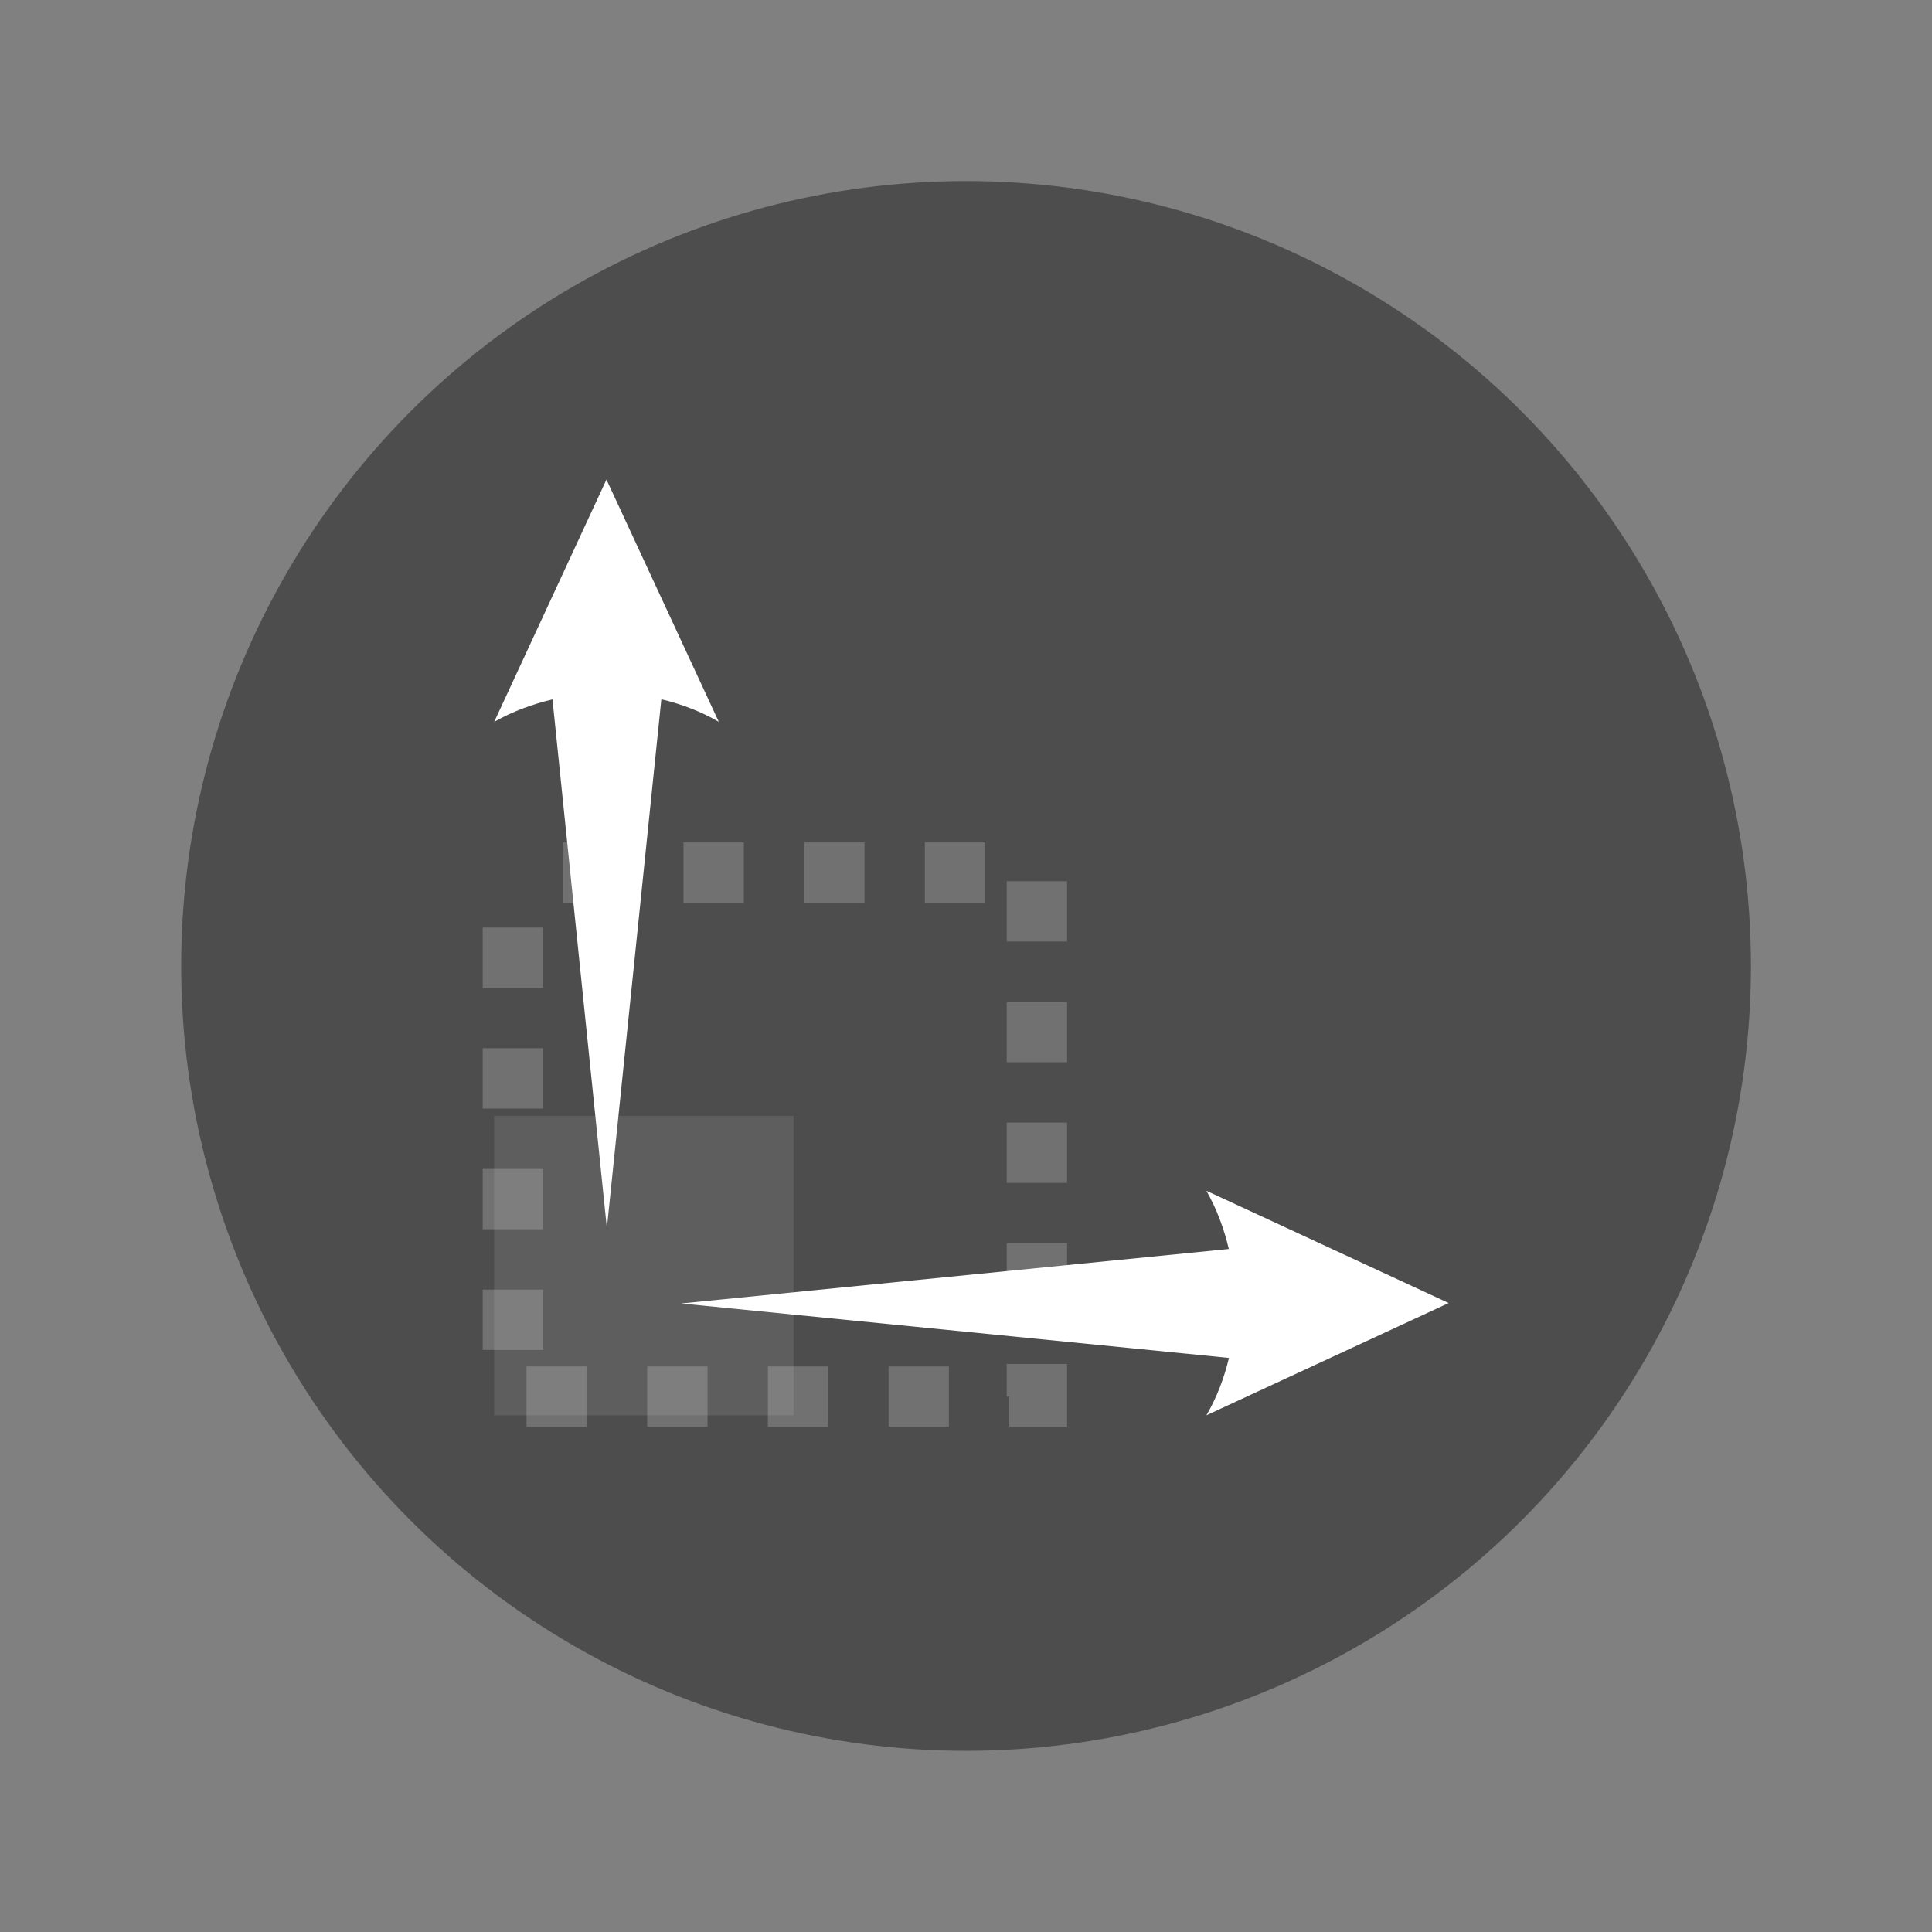 <?xml version="1.0" encoding="UTF-8" standalone="no"?>
<!-- Created with Inkscape (http://www.inkscape.org/) -->

<svg
   xmlns:dc="http://purl.org/dc/elements/1.1/"
   xmlns:cc="http://creativecommons.org/ns#"
   xmlns:rdf="http://www.w3.org/1999/02/22-rdf-syntax-ns#"
   xmlns:svg="http://www.w3.org/2000/svg"
   xmlns="http://www.w3.org/2000/svg"
   xmlns:sodipodi="http://sodipodi.sourceforge.net/DTD/sodipodi-0.dtd"
   xmlns:inkscape="http://www.inkscape.org/namespaces/inkscape"
   width="64"
   height="64"
   viewBox="0 0 16.933 16.933"
   version="1.1"
   id="svg4572"
   inkscape:version="0.92.4 (5da689c313, 2019-01-14)"
   sodipodi:docname="csd-orientation.svg">
  <rect x="0" y="0" width="16.933" height="16.933" fill="#808080" stroke="none"/>
  <title
     id="title4611">Canvas icon theme</title>
  <defs
     id="defs4566" />
  <sodipodi:namedview
     id="base"
     pagecolor="#ffffff"
     bordercolor="#666666"
     borderopacity="1.0"
     inkscape:pageopacity="0.0"
     inkscape:pageshadow="2"
     inkscape:zoom="5.6"
     inkscape:cx="36.781431"
     inkscape:cy="39.233904"
     inkscape:document-units="px"
     inkscape:current-layer="layer1"
     showgrid="true"
     units="px"
     width="64px"
     showguides="true"
     inkscape:guide-bbox="true"
     inkscape:window-width="717"
     inkscape:window-height="456"
     inkscape:window-x="451"
     inkscape:window-y="223"
     inkscape:window-maximized="0"
     inkscape:snap-bbox="true"
     inkscape:bbox-nodes="true"
     inkscape:snap-bbox-edge-midpoints="true">
    <inkscape:grid
       type="xygrid"
       id="grid4582" />
    <sodipodi:guide
       position="1.058,15.875"
       orientation="0,1"
       id="guide4584"
       inkscape:locked="false" />
    <sodipodi:guide
       position="1.058,1.058"
       orientation="1,0"
       id="guide4586"
       inkscape:locked="false" />
    <sodipodi:guide
       position="15.875,15.875"
       orientation="1,0"
       id="guide4588"
       inkscape:locked="false" />
    <sodipodi:guide
       position="1.058,1.058"
       orientation="0,1"
       id="guide4590"
       inkscape:locked="false" />
  </sodipodi:namedview>
  <g
     inkscape:label="Layer 1"
     inkscape:groupmode="layer"
     id="layer1"
     transform="translate(0,-280.067)">
    <circle
       style="opacity:1;fill:#4d4d4d;fill-opacity:1;stroke:none;stroke-width:0.491;stroke-miterlimit:4;stroke-dasharray:none;stroke-opacity:0.038;paint-order:stroke markers fill"
       id="path13"
       cx="8.467"
       cy="288.533"
       r="6.879" />
    <g
       id="g846"
       transform="matrix(0.62,0,0,0.62,4.495,108.988)"
       style="stroke-width:1.612">
      <rect
         id="rect66"
         x="-0.265"
         y="291.708"
         width="4.233"
         height="4.233"
         style="opacity:0.1;fill:#ffffff;stroke-width:0.426" />
      <path
         id="path74"
         d="m 1.323,282.713 -1.587,3.425 c 0.255,-0.145 0.535,-0.249 0.824,-0.317 l 0.769,7.475 0.77,-7.477 c 0.286,0.068 0.562,0.173 0.812,0.319 z"
         style="fill:#ffffff;fill-opacity:1;stroke-width:0.426"
         inkscape:connector-curvature="0" />
      <path
         id="path84"
         d="m 9.804,292.767 c 0.145,0.255 0.249,0.534 0.317,0.823 l -7.74,0.77 7.742,0.77 c -0.068,0.286 -0.173,0.561 -0.319,0.811 l 3.425,-1.587 z"
         style="fill:#ffffff;fill-opacity:1;stroke-width:0.426"
         inkscape:connector-curvature="0" />
      <rect
         id="rect90"
         x="-8.6994172e-09"
         y="288.269"
         width="7.408"
         height="7.408"
         style="opacity:0.2;fill:none;stroke:#ffffff;stroke-width:0.853;stroke-dasharray:0.853, 0.853;stroke-dashoffset:1" />
    </g>
  </g>
</svg>

